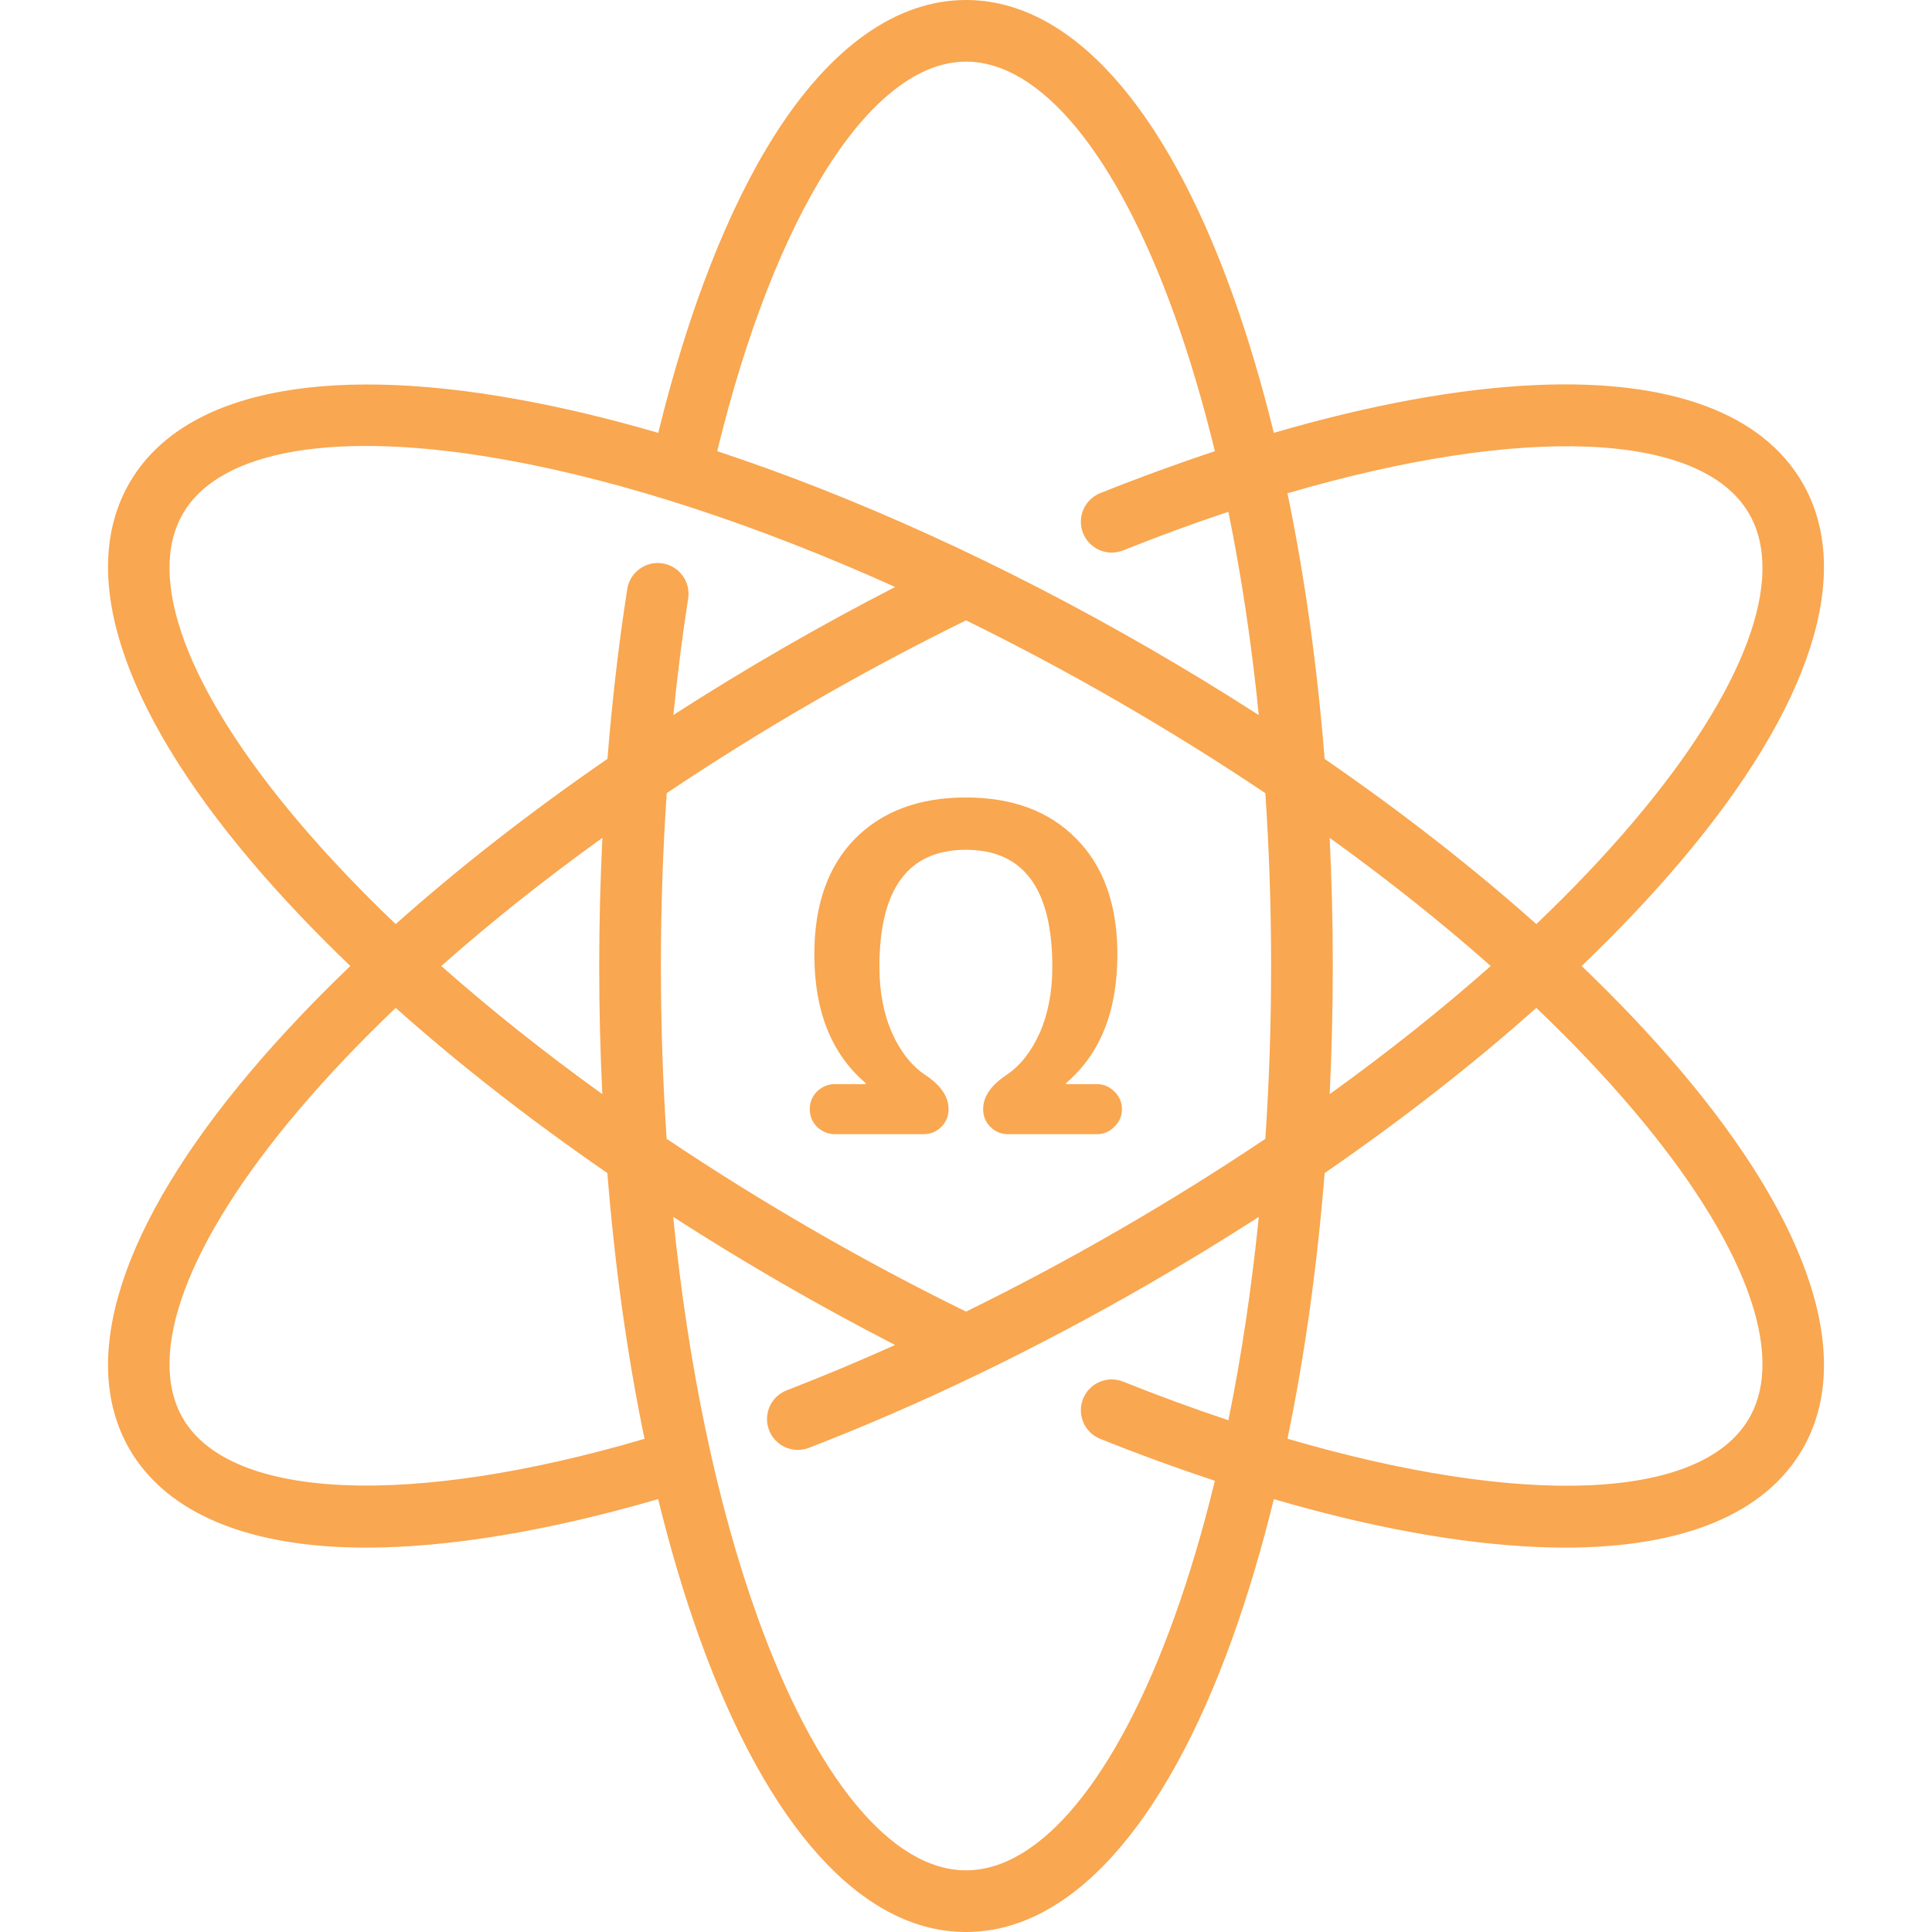 <svg width="100" height="100" viewBox="0 0 100 100" fill="none" xmlns="http://www.w3.org/2000/svg">
<path d="M81.866 50C83.756 48.189 85.479 46.371 87.007 44.566C93.75 36.598 95.985 29.649 93.301 25C91.214 21.386 86.459 19.632 79.554 19.928C75.551 20.099 70.938 20.944 65.933 22.404C65.31 19.862 64.597 17.46 63.797 15.234C60.269 5.41 55.368 0 50 0C46.419 0 42.99 2.426 40.084 7.017C37.677 10.817 35.611 16.114 34.071 22.404C31.556 21.672 29.119 21.088 26.79 20.668C16.518 18.812 9.383 20.351 6.699 25C4.014 29.649 6.25 36.598 12.992 44.566C14.52 46.371 16.244 48.189 18.133 50C16.244 51.811 14.52 53.629 12.992 55.434C6.25 63.402 4.014 70.351 6.699 75C8.489 78.101 12.305 79.858 17.733 80.08C18.132 80.096 18.539 80.104 18.955 80.104C23.229 80.104 28.399 79.244 34.066 77.593C34.689 80.137 35.402 82.54 36.202 84.767C39.731 94.59 44.632 100 50 100C55.368 100 60.269 94.59 63.798 84.766C64.597 82.54 65.31 80.138 65.934 77.596C70.938 79.056 75.551 79.901 79.555 80.072C80.055 80.093 80.543 80.104 81.021 80.104C87.135 80.104 91.366 78.352 93.302 75C95.986 70.35 93.75 63.402 87.008 55.434C85.479 53.629 83.756 51.811 81.866 50ZM90.537 26.596C92.469 29.942 90.295 35.741 84.571 42.504C83.075 44.273 81.382 46.055 79.519 47.831C76.248 44.915 72.562 42.037 68.563 39.282C68.177 34.446 67.529 29.819 66.64 25.532C78.704 22.001 88.043 22.275 90.537 26.596ZM50.002 67.889C47.361 66.595 44.708 65.181 42.103 63.677C39.473 62.159 36.934 60.575 34.506 58.946C34.309 56.028 34.207 53.037 34.207 50C34.207 46.965 34.312 43.978 34.511 41.051C36.937 39.423 39.475 37.84 42.103 36.323C44.71 34.818 47.364 33.404 50.003 32.11C52.627 33.398 55.268 34.805 57.897 36.323C60.526 37.841 63.066 39.425 65.494 41.054C65.691 43.972 65.793 46.963 65.793 50C65.793 53.037 65.691 56.028 65.494 58.946C63.066 60.575 60.526 62.159 57.897 63.677C55.271 65.193 52.634 66.599 50.002 67.889ZM31.176 56.632C28.173 54.471 25.377 52.247 22.841 50C25.378 47.753 28.175 45.527 31.18 43.365C31.074 45.55 31.015 47.762 31.015 50C31.015 52.237 31.07 54.451 31.176 56.632ZM68.824 43.368C71.827 45.529 74.623 47.753 77.159 50C74.623 52.247 71.827 54.471 68.824 56.632C68.93 54.451 68.985 52.237 68.985 50C68.985 47.763 68.93 45.549 68.824 43.368ZM50 3.191C53.864 3.191 57.798 7.974 60.794 16.313C61.577 18.493 62.274 20.852 62.882 23.355C60.949 23.995 58.969 24.717 56.949 25.524C56.131 25.852 55.733 26.78 56.06 27.598C56.387 28.417 57.315 28.815 58.134 28.488C59.99 27.745 61.809 27.08 63.581 26.49C64.258 29.807 64.785 33.337 65.155 37.014C63.319 35.832 61.429 34.677 59.492 33.559C51.941 29.199 44.275 25.716 37.123 23.353C40.108 11.055 45.099 3.191 50 3.191ZM15.429 42.504C9.705 35.741 7.531 29.942 9.463 26.596C11.395 23.249 17.503 22.233 26.223 23.808C32.327 24.911 39.22 27.178 46.333 30.382C44.381 31.386 42.431 32.448 40.508 33.559C38.573 34.675 36.686 35.828 34.853 37.008C35.06 34.963 35.312 32.95 35.619 30.983C35.755 30.112 35.159 29.296 34.288 29.16C33.419 29.024 32.602 29.62 32.466 30.491C32.021 33.341 31.683 36.278 31.442 39.279C27.441 42.035 23.753 44.913 20.481 47.831C18.619 46.055 16.925 44.272 15.429 42.504ZM9.463 73.404C7.531 70.058 9.705 64.259 15.429 57.496C16.925 55.727 18.619 53.945 20.481 52.169C23.752 55.085 27.438 57.963 31.437 60.718C31.823 65.556 32.471 70.185 33.361 74.475C21.219 78.038 11.913 77.649 9.463 73.404ZM60.794 83.687C57.798 92.026 53.864 96.808 50 96.808C46.136 96.808 42.202 92.026 39.206 83.687C37.109 77.85 35.626 70.747 34.844 62.986C36.681 64.168 38.57 65.323 40.508 66.441C42.429 67.551 44.378 68.612 46.329 69.616C44.452 70.46 42.581 71.244 40.721 71.963C39.899 72.28 39.49 73.204 39.808 74.026C40.053 74.659 40.657 75.047 41.297 75.047C41.488 75.047 41.683 75.013 41.872 74.94C47.697 72.688 53.625 69.829 59.492 66.441C61.43 65.323 63.319 64.168 65.156 62.986C64.785 66.664 64.258 70.194 63.582 73.511C61.81 72.92 59.99 72.255 58.134 71.513C57.316 71.186 56.387 71.584 56.06 72.402C55.733 73.221 56.131 74.149 56.95 74.476C58.969 75.284 60.95 76.006 62.882 76.645C62.274 79.148 61.577 81.507 60.794 83.687ZM90.537 73.404C88.043 77.725 78.704 77.999 66.64 74.468C67.529 70.18 68.177 65.554 68.563 60.718C72.562 57.963 76.248 55.085 79.519 52.169C81.381 53.945 83.075 55.728 84.571 57.496C90.295 64.259 92.469 70.058 90.537 73.404Z" fill="#F9A750"/>
<path d="M43.21 58.705C42.865 58.705 42.559 58.58 42.292 58.328C42.041 58.077 41.915 57.771 41.915 57.41C41.915 57.049 42.041 56.742 42.292 56.491C42.559 56.24 42.865 56.114 43.21 56.114H44.788C44.804 56.114 44.812 56.107 44.812 56.091C44.812 56.059 44.804 56.044 44.788 56.044C43.03 54.536 42.15 52.322 42.15 49.402C42.15 46.843 42.849 44.849 44.247 43.42C45.66 41.991 47.575 41.277 49.993 41.277C52.411 41.277 54.319 41.991 55.716 43.42C57.13 44.849 57.836 46.843 57.836 49.402C57.836 52.322 56.957 54.536 55.198 56.044C55.183 56.044 55.175 56.059 55.175 56.091C55.175 56.107 55.183 56.114 55.198 56.114H56.776C57.122 56.114 57.42 56.24 57.671 56.491C57.938 56.742 58.072 57.049 58.072 57.41C58.072 57.771 57.938 58.077 57.671 58.328C57.42 58.58 57.122 58.705 56.776 58.705H52.184C51.822 58.705 51.516 58.58 51.265 58.328C51.014 58.077 50.888 57.771 50.888 57.41C50.888 56.766 51.289 56.177 52.089 55.643C52.796 55.172 53.369 54.45 53.809 53.477C54.248 52.487 54.468 51.341 54.468 50.038C54.468 46.003 52.977 43.985 49.993 43.985C47.01 43.985 45.518 46.003 45.518 50.038C45.518 51.341 45.738 52.487 46.178 53.477C46.617 54.45 47.191 55.172 47.897 55.643C48.698 56.177 49.098 56.766 49.098 57.41C49.098 57.771 48.973 58.077 48.721 58.328C48.47 58.58 48.164 58.705 47.803 58.705H43.21Z" fill="#F9A750"/>
</svg>
